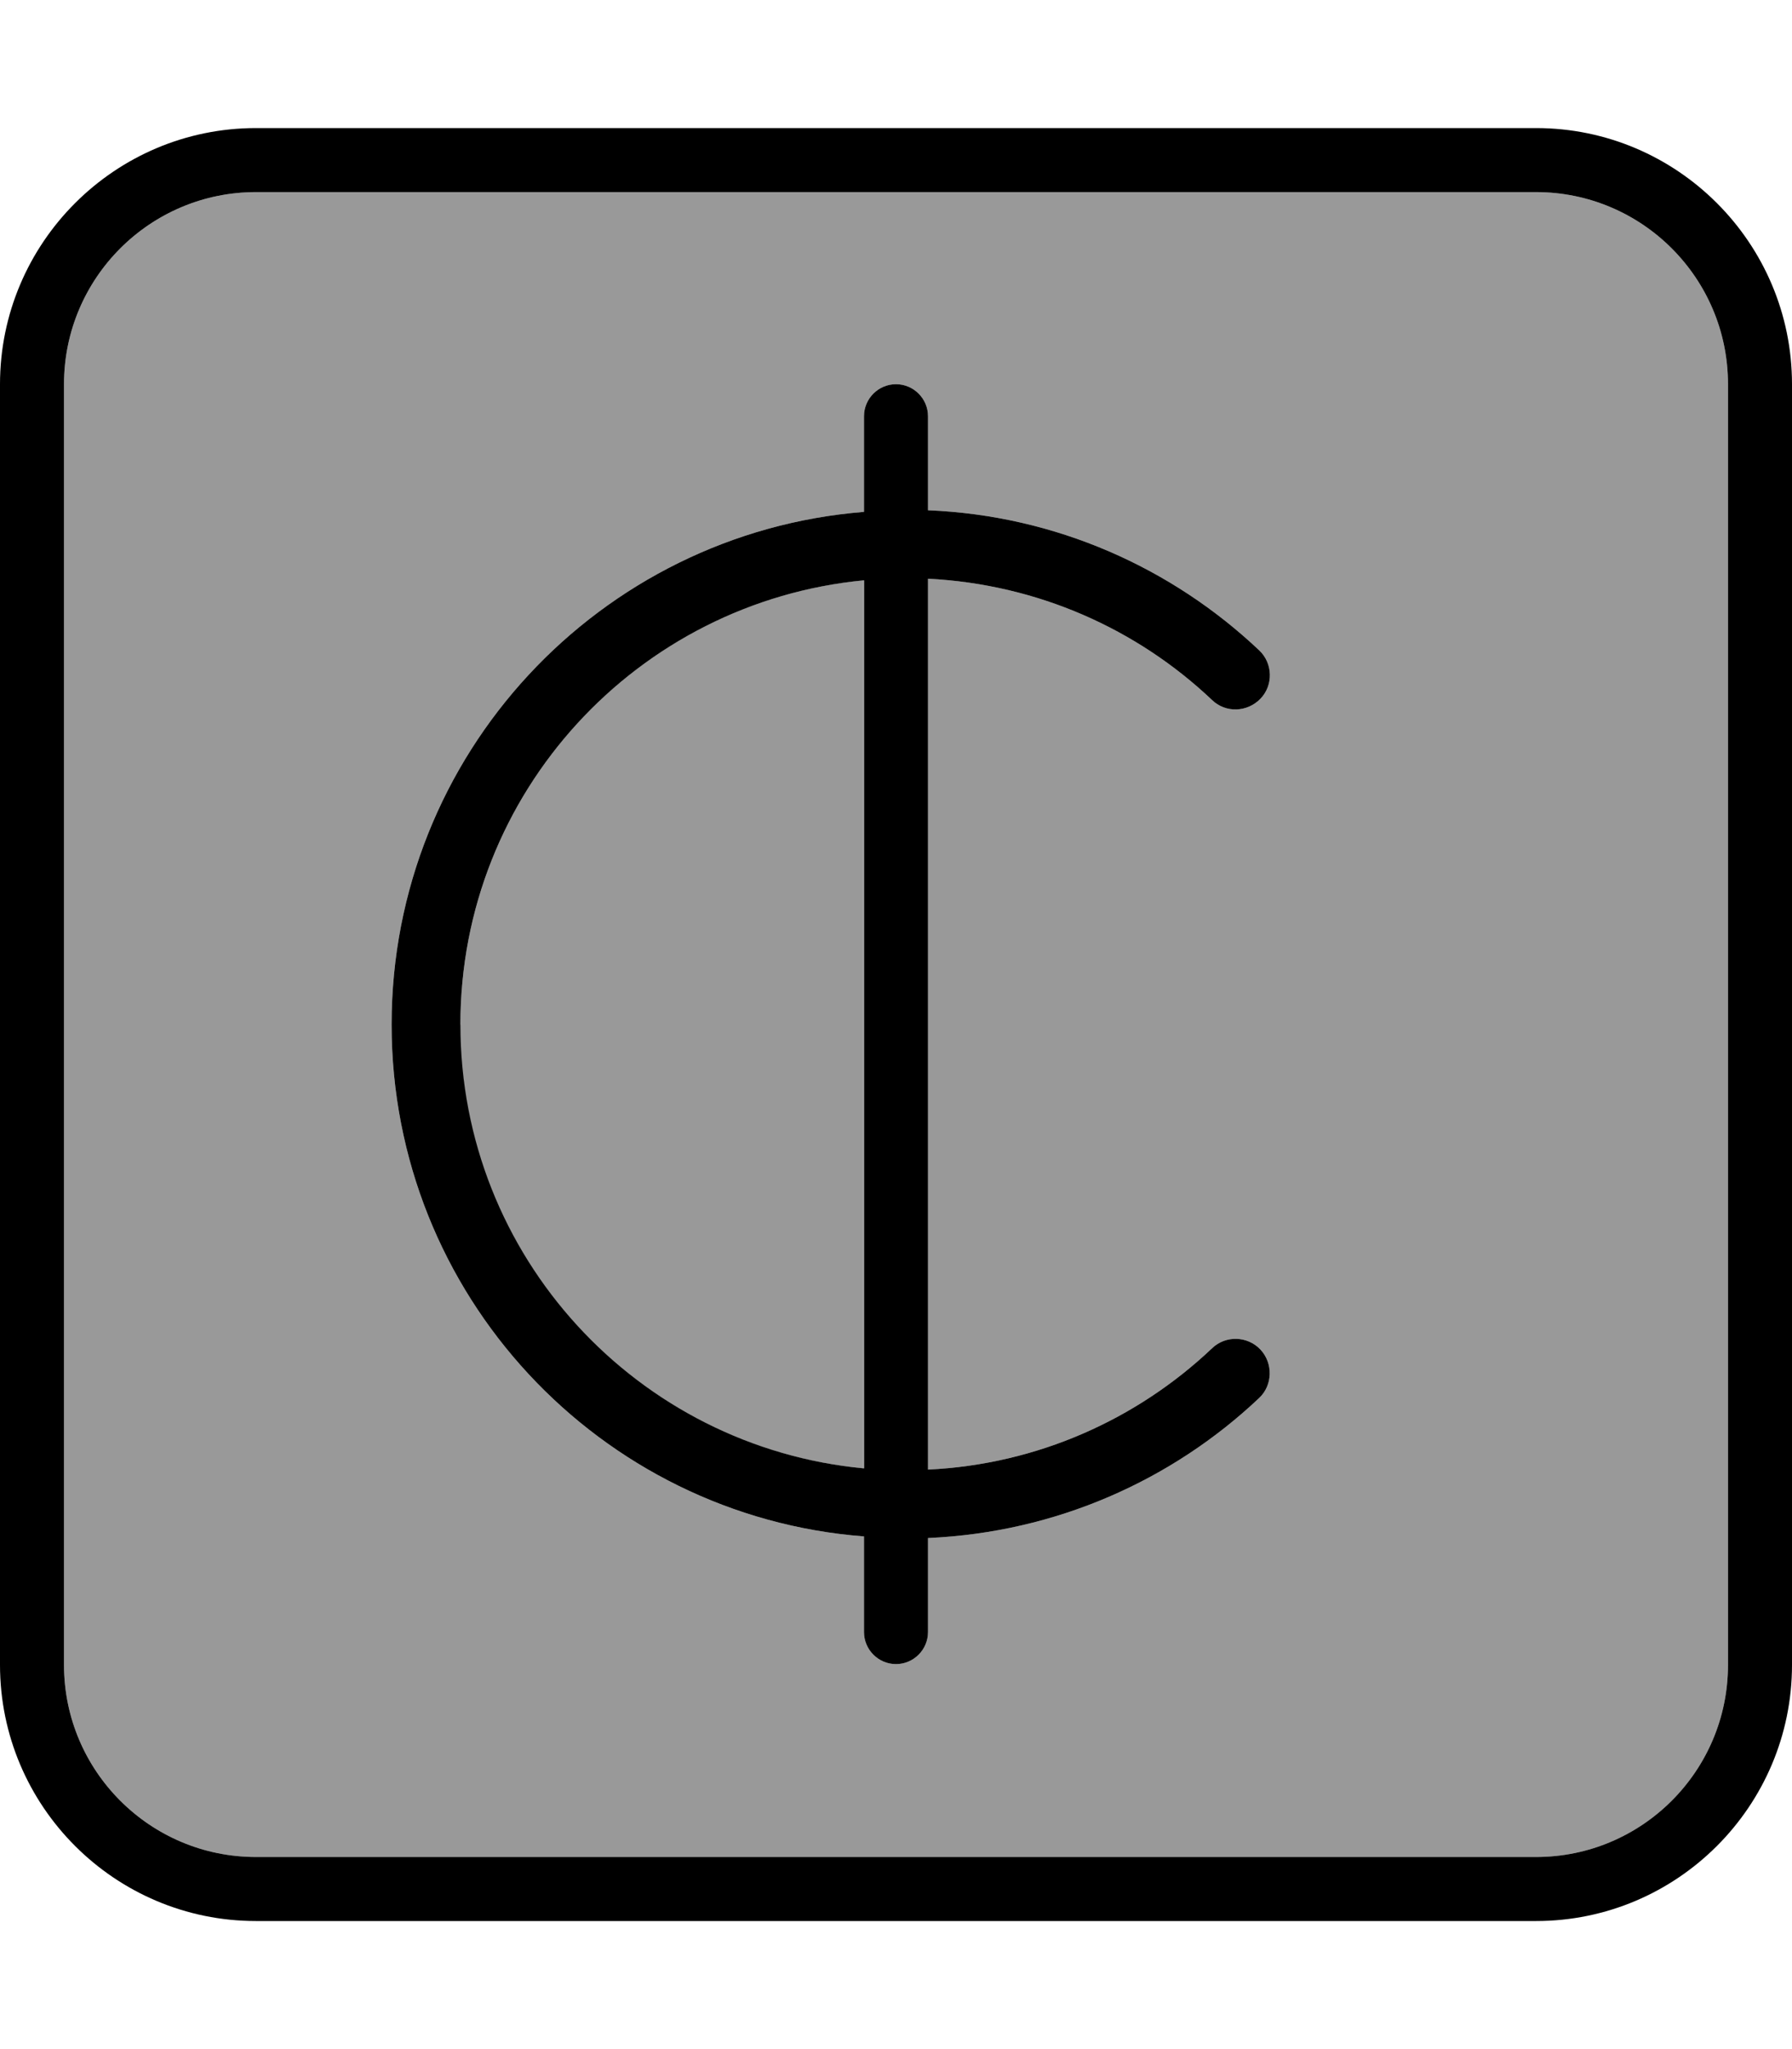 <svg fill="currentColor" xmlns="http://www.w3.org/2000/svg" viewBox="0 0 448 512"><!--! Font Awesome Pro 7.0.1 by @fontawesome - https://fontawesome.com License - https://fontawesome.com/license (Commercial License) Copyright 2025 Fonticons, Inc. --><path opacity=".4" fill="currentColor" d="M16 96l0 320c0 26.5 21.5 48 48 48l320 0c26.5 0 48-21.5 48-48l0-320c0-26.5-21.5-48-48-48L64 48C37.5 48 16 69.5 16 96zM97.9 256c0-67.5 52-122.8 118.1-128.1l0-23.9c0-4.4 3.6-8 8-8s8 3.6 8 8l0 23.5c32 1.3 61 14.4 82.8 35 3.4 3.2 3.6 8.7 .3 12.1s-8.7 3.6-12.1 .3c-18.7-17.7-43.5-28.9-71-30.3l0 222.6c27.4-1.3 52.3-12.6 71-30.3 3.4-3.3 8.9-3.1 12.1 .3s3.1 8.9-.3 12.1c-21.8 20.6-50.8 33.6-82.8 35l0 23.5c0 4.4-3.6 8-8 8s-8-3.6-8-8l0-23.9C149.9 378.8 97.9 323.5 97.9 256zm17.1 0c0 58 44.3 105.6 100.9 110.9l0-221.9C159.4 150.4 115.1 198 115.1 256z"/><path fill="currentColor" d="M64 48C37.5 48 16 69.5 16 96l0 320c0 26.5 21.5 48 48 48l320 0c26.5 0 48-21.5 48-48l0-320c0-26.5-21.5-48-48-48L64 48zM0 96C0 60.7 28.7 32 64 32l320 0c35.3 0 64 28.7 64 64l0 320c0 35.3-28.7 64-64 64L64 480c-35.3 0-64-28.7-64-64L0 96zm232 8l0 23.5c32 1.3 61 14.4 82.8 35 3.4 3.2 3.6 8.7 .3 12.1s-8.7 3.6-12.1 .3c-18.7-17.7-43.5-28.9-71-30.3l0 222.6c27.4-1.3 52.3-12.6 71-30.3 3.4-3.3 8.9-3.1 12.1 .3s3.1 8.9-.3 12.1c-21.8 20.6-50.8 33.6-82.8 35l0 23.5c0 4.4-3.6 8-8 8s-8-3.6-8-8l0-23.9C149.9 378.8 97.9 323.5 97.9 256s52-122.8 118.1-128.1l0-23.9c0-4.4 3.6-8 8-8s8 3.6 8 8zM115.1 256c0 58 44.3 105.6 100.9 110.9l0-221.9C159.4 150.4 115.1 198 115.1 256z"/></svg>